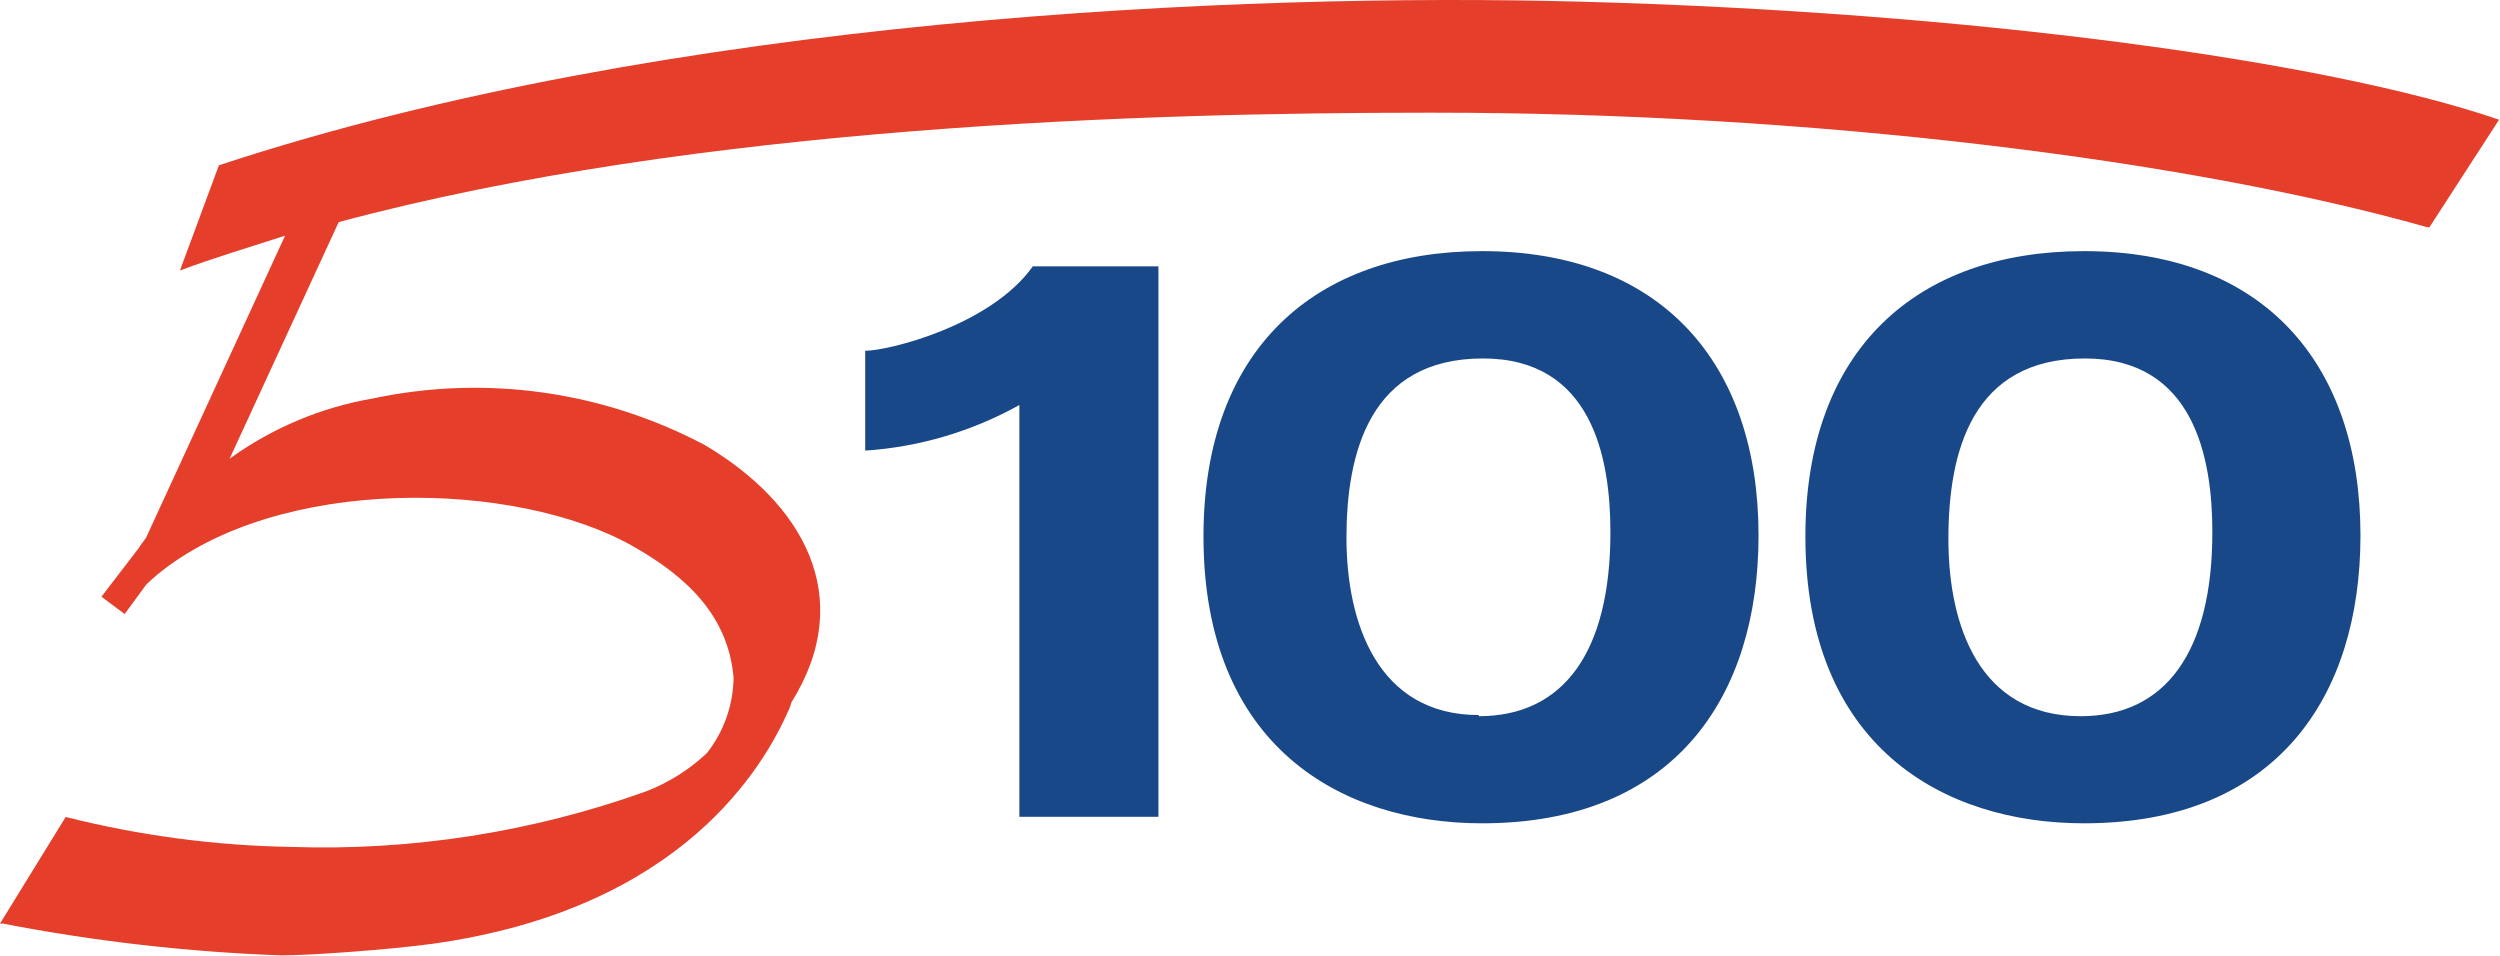 <svg width="102" height="39" viewBox="0 0 102 39" fill="none" xmlns="http://www.w3.org/2000/svg">
<path d="M41.59 33.325V16.524C39.655 17.602 37.507 18.238 35.301 18.385V14.311C36.248 14.311 40.425 13.281 42.139 10.867H47.264V33.325H41.59Z" fill="#194888"/>
<path d="M60.468 33.591C54.728 33.591 49.102 30.462 49.102 21.885C49.102 14.253 53.648 10.246 60.468 10.246C67.751 10.246 71.748 14.787 71.748 21.847C71.748 28.42 68.329 33.591 60.468 33.591ZM60.335 29.221C63.792 29.221 65.705 26.607 65.705 21.713C65.705 18.68 64.957 14.625 60.505 14.625C55.883 14.625 54.936 18.479 54.936 21.942C54.936 25.405 56.205 29.174 60.335 29.174" fill="#194888"/>
<path d="M85.026 33.591C79.286 33.591 73.66 30.462 73.66 21.885C73.66 14.253 78.207 10.246 85.026 10.246C92.31 10.246 96.307 14.787 96.307 21.847C96.307 28.42 92.888 33.591 85.026 33.591ZM84.894 29.221C88.351 29.221 90.264 26.607 90.264 21.713C90.264 18.68 89.516 14.625 85.064 14.625C80.451 14.625 79.495 18.441 79.495 21.99C79.495 25.539 80.764 29.221 84.894 29.221Z" fill="#194888"/>
<path d="M64.407 0.066C50.749 -0.296 27.269 0.686 8.932 6.744L7.341 11.037C8.714 10.522 10.182 10.083 11.631 9.616L5.958 21.942L5.721 22.266L5.683 22.333L4.139 24.346L5.086 25.052L5.967 23.849C6.09 23.735 6.242 23.592 6.412 23.449C11.366 19.366 21.055 19.576 25.839 22.294C28.074 23.563 29.712 25.157 29.93 27.646C29.916 28.767 29.532 29.85 28.841 30.728C28.118 31.406 27.272 31.937 26.35 32.292C21.703 33.955 16.787 34.722 11.858 34.554C8.763 34.5 5.684 34.09 2.68 33.332L0 37.683H0.123C3.873 38.409 7.673 38.843 11.489 38.98C12.673 38.98 15.941 38.742 17.674 38.503C27.875 37.072 31.19 31.234 32.203 28.915C32.238 28.832 32.267 28.746 32.289 28.658C34.998 24.317 32.696 20.491 28.765 18.164C24.609 15.957 19.819 15.282 15.221 16.256C13.109 16.617 11.107 17.459 9.367 18.717L13.819 9.062C28.481 5.122 46.866 4.598 58.156 4.598H58.535C73.85 4.598 89.27 6.506 99.035 9.272H99.121L101.962 4.884C94.906 2.461 80.272 0.486 64.407 0.066Z" fill="#E53E2A"/>
</svg>
